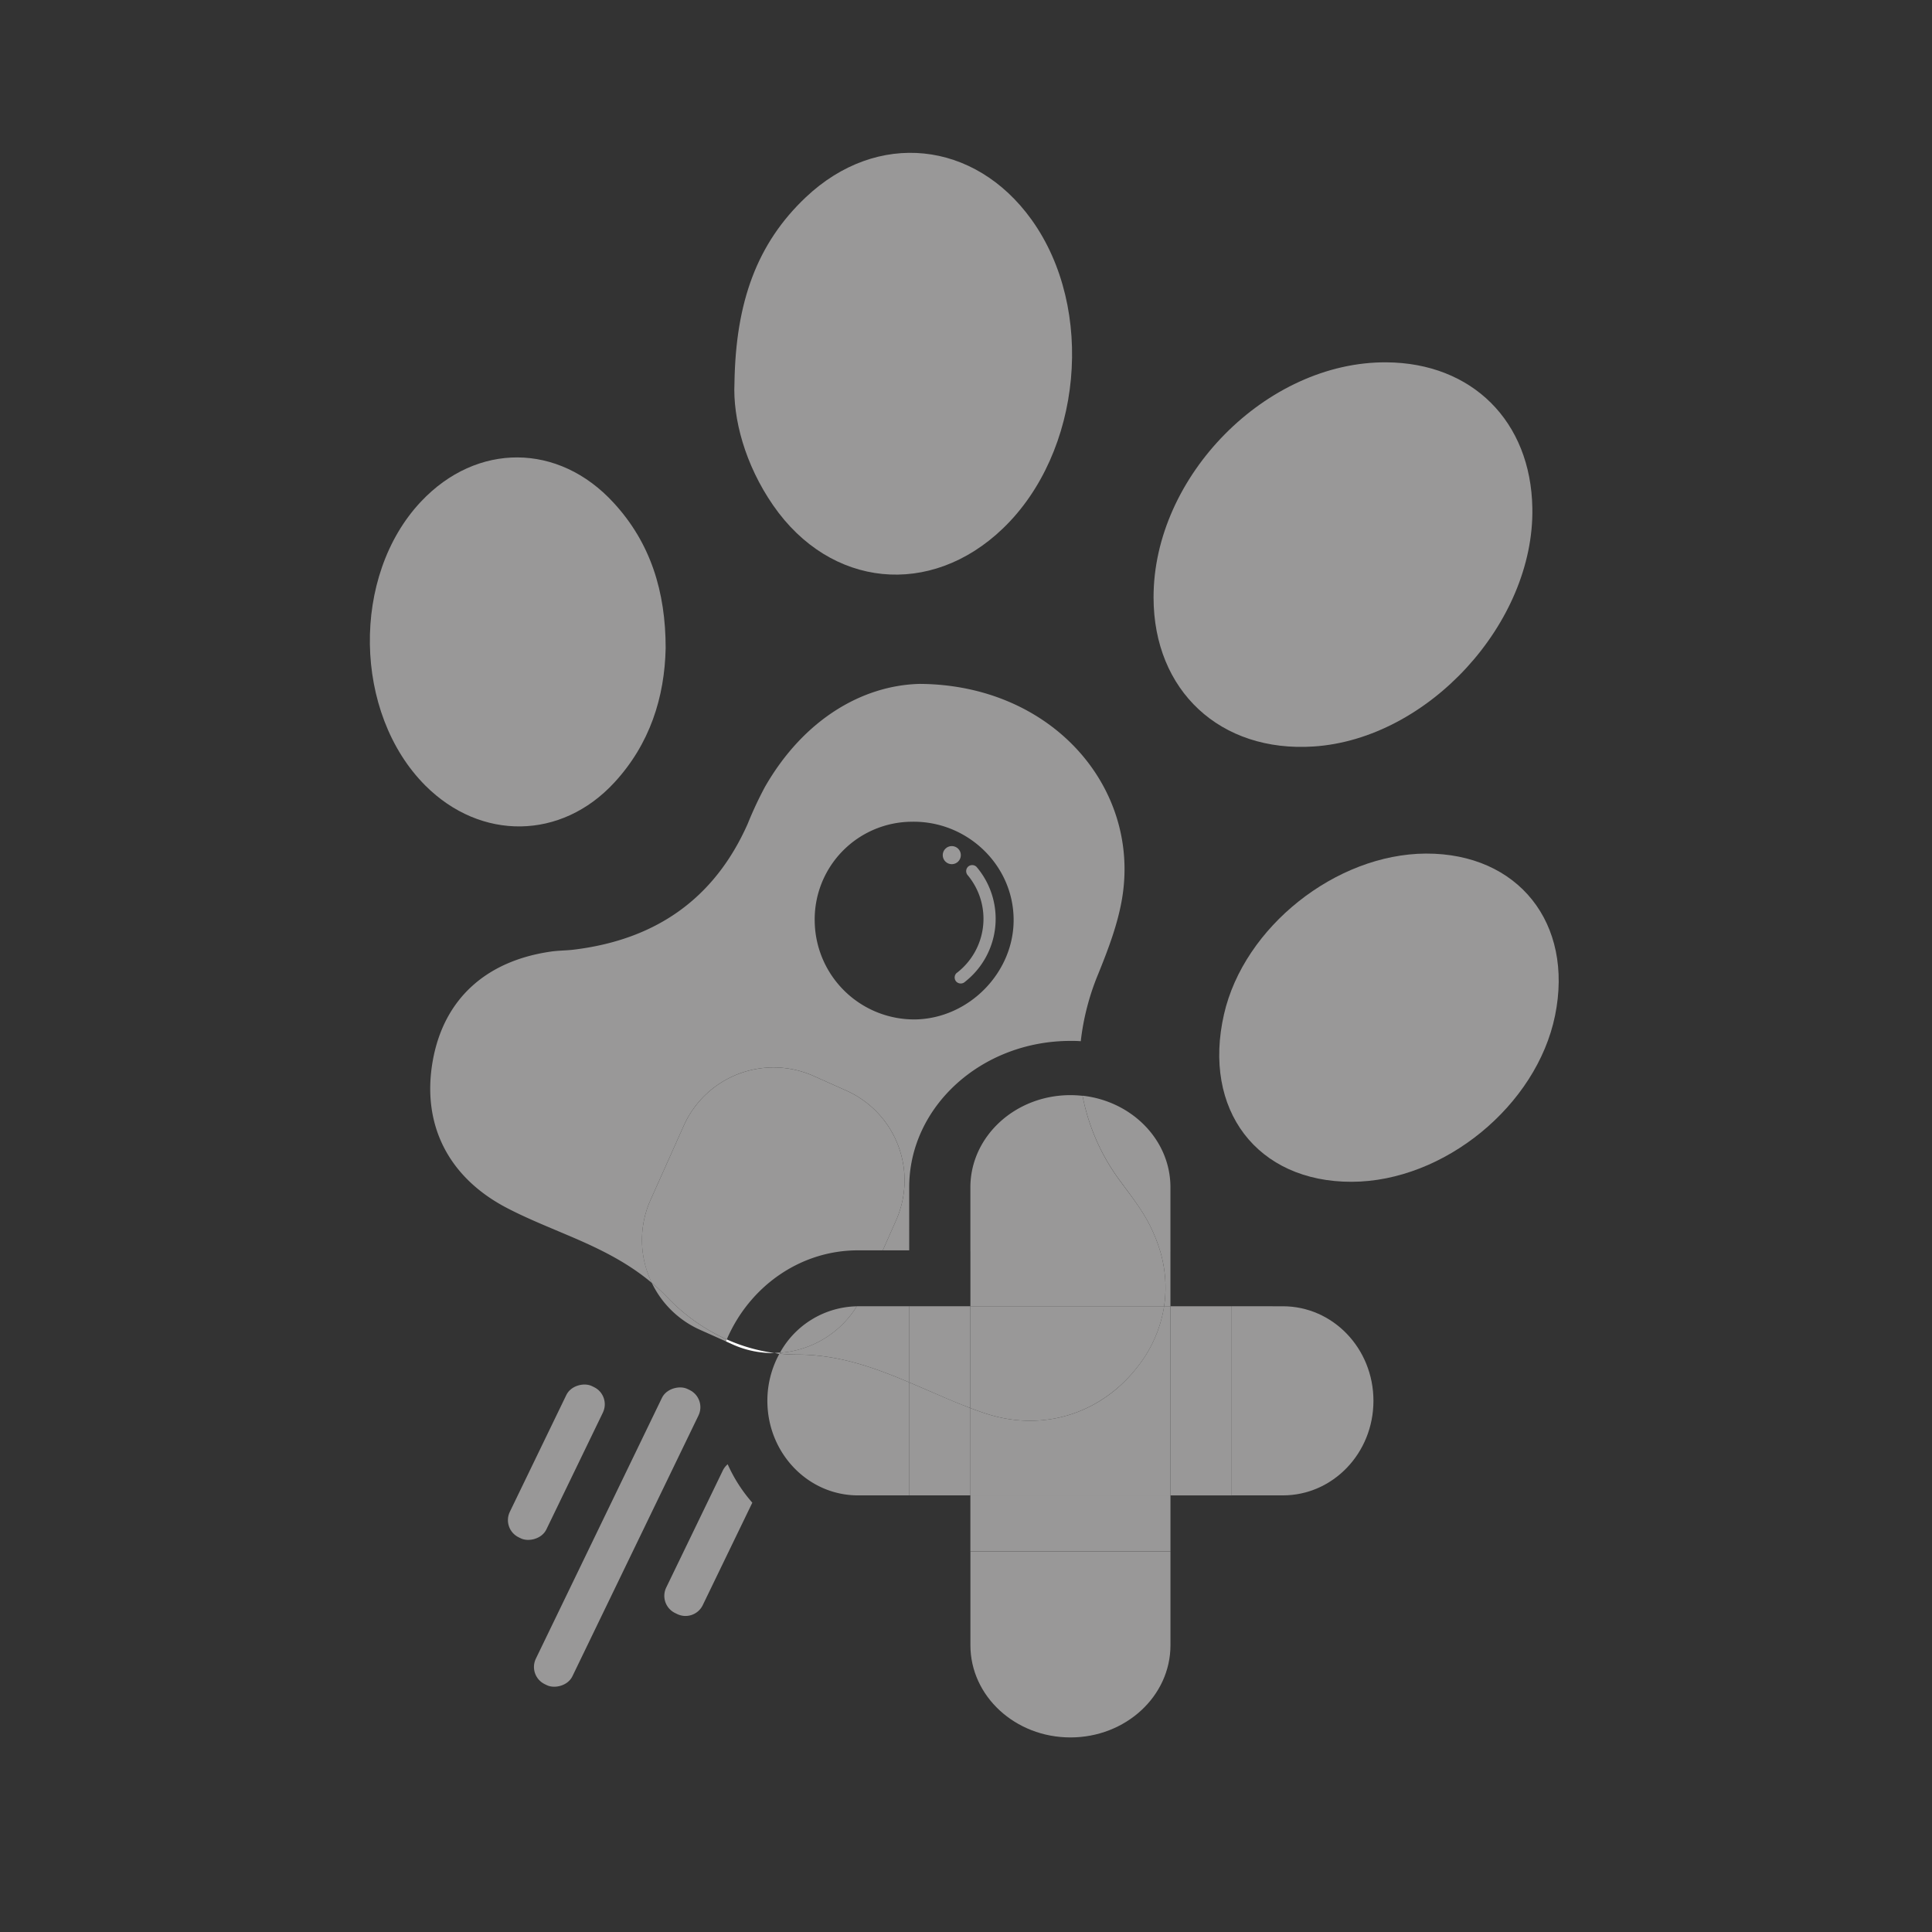 <svg id="Layer_1" data-name="Layer 1" xmlns="http://www.w3.org/2000/svg" viewBox="0 0 595.28 595.28"><rect x="0" y="0" width="595.28" height="595.28" fill="#333333" stroke="none"/><defs><style>.cls-1,.cls-2{fill:#999898;}.cls-2{stroke:#999898;stroke-miterlimit:10;stroke-width:2px;}.cls-3{fill:#fff;}</style></defs><title>dmm</title><path class="cls-1" d="M298.23,269.74a21,21,0,0,1-3.54,30.11,1.89,1.89,0,0,0,0,2.65,1.92,1.92,0,0,0,2.65,0,24.67,24.67,0,0,0,3.54-35.41,1.89,1.89,0,0,0-2.65,0,1.91,1.91,0,0,0,0,2.65Z"/><circle class="cls-2" cx="293.26" cy="263.48" r="1.79"/><path class="cls-1" d="M200.41,369.79l10.31-23.05a30.31,30.31,0,0,1,39.93-15.24l10.2,4.56A30.31,30.31,0,0,1,276.1,376L272,385.25h8.14V365.81c0-24.86,22.3-45.09,49.71-45.09,1.06,0,2.11,0,3.15.1a76.38,76.38,0,0,1,5.35-20.65c3.1-7.66,6.14-15.6,7.44-23.69,5.46-34-21.74-65.55-62.46-65.76-17.6.44-35.71,10.92-47.65,31.76a115,115,0,0,0-5.28,11.3c-10.32,23.31-28.53,35.75-53.51,38.81-2.35.3-4.74.26-7.1.6-20.19,2.88-33.06,14.75-36.44,33.6-3.51,19.64,4.75,36.13,23.18,45.58,5.8,3,11.87,5.44,17.88,8,9.5,4,18.49,8.23,26.46,14.94A30.19,30.19,0,0,1,200.41,369.79Zm80.52-116.6c16.92-.31,31.06,13.08,31.38,29.7.34,16.46-13.53,30.83-30.13,31.21a30.66,30.66,0,0,1-31.15-30A30.09,30.09,0,0,1,280.93,253.19Z"/><path class="cls-1" d="M309,162.84c24.42-23.42,28.55-67.71,8.84-95.15-17.55-24.44-47.63-27.62-69.54-6.93-15.06,14.23-21.62,32.3-22,57.27-.52,10.89,3.21,25.08,11.94,37.7C255.87,181.19,286.73,184.21,309,162.84Z"/><path class="cls-1" d="M404.81,230c35.24-2.34,68-38.07,67.33-73.5-.46-26.69-18.55-44.7-45-44.86-36.88-.24-71.78,35.06-71.71,72.48C355.46,212.84,376,231.93,404.81,230Z"/><path class="cls-1" d="M189.28,241.12c10.94-11.85,15.51-26.26,15.82-41.44,0-17.37-4.63-32.38-16-44.73-17-18.59-42.21-18.64-59.38-.41-21.55,22.85-20.9,65.19,1.32,87.49C148.11,259.11,172.94,258.85,189.28,241.12Z"/><path class="cls-1" d="M439.37,263c-27.78.13-56.09,22.64-62.23,49.49-6.75,29.47,10.21,51.71,39.34,51.64,28.4-.07,57-23.46,62.66-51.23C484.94,284.43,467.79,262.92,439.37,263Z"/><rect class="cls-1" x="139.64" y="467.38" width="101.03" height="12.5" rx="5.88" transform="translate(-319.02 438.66) rotate(-64.2)"/><rect class="cls-1" x="145.53" y="444.26" width="51.77" height="12.5" rx="5.88" transform="translate(-308.78 408.7) rotate(-64.19)"/><path class="cls-1" d="M222.71,453.09l-17.41,36A5.89,5.89,0,0,0,208,497l.66.32a5.9,5.9,0,0,0,7.86-2.73L231.8,463a46.75,46.75,0,0,1-7.59-11.84A5.83,5.83,0,0,0,222.71,453.09Z"/><path class="cls-1" d="M205.69,399.8a64.12,64.12,0,0,0-4.86-4.53,30.07,30.07,0,0,0,14.83,14.45l8,3.58c.09-.2.18-.4.26-.6A58.37,58.37,0,0,1,205.69,399.8Z"/><path class="cls-1" d="M223.93,412.7c6.93-16.16,22.44-27.45,40.42-27.45H272L276.1,376a30.31,30.31,0,0,0-15.25-39.93l-10.2-4.56a30.31,30.31,0,0,0-39.93,15.24l-10.31,23.05a30.19,30.19,0,0,0,.42,25.48,64.12,64.12,0,0,1,4.86,4.53A58.37,58.37,0,0,0,223.93,412.7Z"/><path class="cls-3" d="M238.63,416.89l1.53.2.15-.27C239.75,416.86,239.19,416.88,238.63,416.89Z"/><path class="cls-3" d="M238.63,416.89a53.71,53.71,0,0,1-14.7-4.19c-.08.2-.17.4-.26.6l2.19,1A30,30,0,0,0,238.63,416.89Z"/><path class="cls-1" d="M299,506.92c0,15.69,13.8,28.41,30.82,28.41s30.82-12.72,30.82-28.41V478H299Z"/><path class="cls-1" d="M351.66,373a47.88,47.88,0,0,1,5.74,12.29h3.23V365.81c0-14.53-11.82-26.5-27.08-28.21a64.36,64.36,0,0,0,11.88,26.66C347.54,367.14,349.73,370,351.66,373Z"/><path class="cls-1" d="M351.66,373c-1.93-3-4.12-5.82-6.23-8.7a64.36,64.36,0,0,1-11.88-26.66,35.45,35.45,0,0,0-3.74-.21c-17,0-30.82,12.72-30.82,28.42v19.44H357.4A47.88,47.88,0,0,0,351.66,373Z"/><rect class="cls-1" x="298.99" y="460.75" width="61.65" height="17.22"/><path class="cls-1" d="M358.68,402.48h1.95V385.25H357.4A39.42,39.42,0,0,1,358.68,402.48Z"/><path class="cls-1" d="M358.68,402.48a39.42,39.42,0,0,0-1.28-17.23H299v17.23Z"/><path class="cls-1" d="M395.27,460.75c15.41,0,27.91-13,27.91-29.14s-12.5-29.13-27.91-29.13H379.52v58.27Z"/><path class="cls-1" d="M245.57,417.37a54,54,0,0,1-5.41-.28,30,30,0,0,0-3.72,14.52c0,16.1,12.5,29.14,27.91,29.14H280.1V425.91C269.15,421.27,258.21,417.36,245.57,417.37Z"/><path class="cls-1" d="M280.1,425.91V402.48H264a30.38,30.38,0,0,1-23.65,14.33l-.15.27a54,54,0,0,0,5.41.28C258.21,417.36,269.15,421.27,280.1,425.91Z"/><path class="cls-1" d="M240.31,416.82A30.38,30.38,0,0,0,264,402.49,27.7,27.7,0,0,0,240.31,416.82Z"/><path class="cls-1" d="M284.63,427.85c-1.52-.66-3-1.31-4.53-1.94v34.84H299V433.86C294.14,432,289.38,429.92,284.63,427.85Z"/><rect class="cls-1" x="360.63" y="402.48" width="18.88" height="58.28"/><path class="cls-1" d="M280.1,402.48v23.43c1.51.63,3,1.28,4.53,1.94,4.75,2.07,9.51,4.19,14.36,6V402.48Z"/><path class="cls-1" d="M358.68,402.48a40.07,40.07,0,0,1-8.16,18.62c-11,14.27-28.69,20.07-46.06,14.66-1.84-.57-3.66-1.22-5.47-1.9v26.89h61.64V402.48Z"/><path class="cls-1" d="M299,433.86c1.81.68,3.63,1.33,5.47,1.9,17.37,5.41,35-.39,46.06-14.66a40.07,40.07,0,0,0,8.16-18.62H299Z"/></svg>